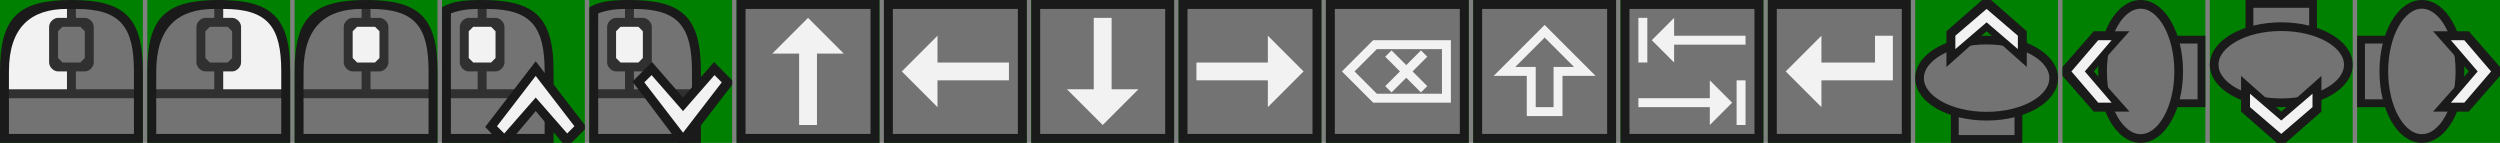 <?xml version="1.0" encoding="UTF-8" standalone="no"?>
<svg
   xmlns:dc="http://purl.org/dc/elements/1.1/"
   xmlns:cc="http://creativecommons.org/ns#"
   xmlns:rdf="http://www.w3.org/1999/02/22-rdf-syntax-ns#"
   xmlns:svg="http://www.w3.org/2000/svg"
   xmlns="http://www.w3.org/2000/svg"
   xmlns:xlink="http://www.w3.org/1999/xlink"
   xmlns:sodipodi="http://sodipodi.sourceforge.net/DTD/sodipodi-0.dtd"
   xmlns:inkscape="http://www.inkscape.org/namespaces/inkscape"
   width="560"
   height="32"
   id="svg2"
   version="1.1"
   inkscape:version="1.0.2 (e86c870879, 2021-01-15)"
   sodipodi:docname="Button_icons.svg">
  <rect width="100%" height="100%" fill="#808080" stroke="none"/>
  <title
     id="title845">Button icons</title>
  <defs
     id="defs4" />
  <sodipodi:namedview
     id="base"
     pagecolor="#ffffff"
     bordercolor="#666666"
     borderopacity="1.0"
     inkscape:pageopacity="0.0"
     inkscape:pageshadow="2"
     inkscape:zoom="4"
     inkscape:cx="534.21926"
     inkscape:cy="61.50042"
     inkscape:document-units="px"
     inkscape:current-layer="layer2"
     showgrid="true"
     inkscape:window-width="1872"
     inkscape:window-height="1055"
     inkscape:window-x="48"
     inkscape:window-y="0"
     inkscape:window-maximized="1"
     inkscape:document-rotation="0"
     inkscape:snap-bbox="true"
     inkscape:bbox-paths="true"
     inkscape:bbox-nodes="true"
     inkscape:snap-bbox-edge-midpoints="true"
     inkscape:snap-bbox-midpoints="true"
     inkscape:object-paths="true"
     inkscape:snap-intersection-paths="true"
     inkscape:snap-smooth-nodes="true"
     inkscape:snap-midpoints="true"
     inkscape:snap-object-midpoints="true"
     inkscape:snap-center="true"
     inkscape:snap-text-baseline="true"
     inkscape:snap-page="true">
    <inkscape:grid
       type="xygrid"
       id="grid2985"
       originx="0"
       originy="1.7382813e-05" />
  </sodipodi:namedview>
  <g
     inkscape:groupmode="layer"
     id="layer2"
     inkscape:label="Background"
     transform="translate(0,-1020.362)"
     style="display:inline">
    <rect
       style="font-variation-settings:normal;opacity:1;vector-effect:none;fill:#008000;fill-opacity:1;stroke:none;stroke-width:1.431px;stroke-linecap:butt;stroke-linejoin:miter;stroke-miterlimit:4;stroke-dasharray:none;stroke-dashoffset:0;stroke-opacity:1;paint-order:normal;stop-color:#000000;stop-opacity:1"
       id="rect1035"
       width="32"
       height="32"
       x="0"
       y="1020.362" />
    <rect
       style="font-variation-settings:normal;opacity:1;vector-effect:none;fill:#008000;fill-opacity:1;stroke:none;stroke-width:1.431px;stroke-linecap:butt;stroke-linejoin:miter;stroke-miterlimit:4;stroke-dasharray:none;stroke-dashoffset:0;stroke-opacity:1;paint-order:normal;stop-color:#000000;stop-opacity:1"
       id="rect1049"
       width="32"
       height="32"
       x="33"
       y="1020.362" />
    <rect
       style="font-variation-settings:normal;opacity:1;vector-effect:none;fill:#008000;fill-opacity:1;stroke:none;stroke-width:1.431px;stroke-linecap:butt;stroke-linejoin:miter;stroke-miterlimit:4;stroke-dasharray:none;stroke-dashoffset:0;stroke-opacity:1;paint-order:normal;stop-color:#000000;stop-opacity:1"
       id="rect1051"
       width="32"
       height="32"
       x="66"
       y="1020.362" />
    <rect
       style="font-variation-settings:normal;opacity:1;vector-effect:none;fill:#008000;fill-opacity:1;stroke:none;stroke-width:1.431px;stroke-linecap:butt;stroke-linejoin:miter;stroke-miterlimit:4;stroke-dasharray:none;stroke-dashoffset:0;stroke-opacity:1;paint-order:normal;stop-color:#000000;stop-opacity:1"
       id="rect1053"
       width="32"
       height="32"
       x="99"
       y="1020.362" />
    <rect
       style="font-variation-settings:normal;opacity:1;vector-effect:none;fill:#008000;fill-opacity:1;stroke:none;stroke-width:1.431px;stroke-linecap:butt;stroke-linejoin:miter;stroke-miterlimit:4;stroke-dasharray:none;stroke-dashoffset:0;stroke-opacity:1;paint-order:normal;stop-color:#000000;stop-opacity:1"
       id="rect1055"
       width="32"
       height="32"
       x="132"
       y="1020.362" />
    <rect
       style="font-variation-settings:normal;opacity:1;vector-effect:none;fill:#008000;fill-opacity:1;stroke:none;stroke-width:1.431px;stroke-linecap:butt;stroke-linejoin:miter;stroke-miterlimit:4;stroke-dasharray:none;stroke-dashoffset:0;stroke-opacity:1;paint-order:normal;stop-color:#000000;stop-opacity:1"
       id="rect1057"
       width="32"
       height="32"
       x="165"
       y="1020.362" />
    <rect
       style="font-variation-settings:normal;opacity:1;vector-effect:none;fill:#008000;fill-opacity:1;stroke:none;stroke-width:1.431px;stroke-linecap:butt;stroke-linejoin:miter;stroke-miterlimit:4;stroke-dasharray:none;stroke-dashoffset:0;stroke-opacity:1;paint-order:normal;stop-color:#000000;stop-opacity:1"
       id="rect1102"
       width="32"
       height="32"
       x="198"
       y="1020.362" />
    <rect
       style="font-variation-settings:normal;opacity:1;vector-effect:none;fill:#008000;fill-opacity:1;stroke:none;stroke-width:1.431px;stroke-linecap:butt;stroke-linejoin:miter;stroke-miterlimit:4;stroke-dasharray:none;stroke-dashoffset:0;stroke-opacity:1;paint-order:normal;stop-color:#000000;stop-opacity:1"
       id="rect1108"
       width="32"
       height="32"
       x="231"
       y="1020.362" />
    <rect
       style="font-variation-settings:normal;opacity:1;vector-effect:none;fill:#008000;fill-opacity:1;stroke:none;stroke-width:1.431px;stroke-linecap:butt;stroke-linejoin:miter;stroke-miterlimit:4;stroke-dasharray:none;stroke-dashoffset:0;stroke-opacity:1;paint-order:normal;stop-color:#000000;stop-opacity:1"
       id="rect1114"
       width="32"
       height="32"
       x="264"
       y="1020.362" />
    <rect
       style="font-variation-settings:normal;opacity:1;vector-effect:none;fill:#008000;fill-opacity:1;stroke:none;stroke-width:1.431px;stroke-linecap:butt;stroke-linejoin:miter;stroke-miterlimit:4;stroke-dasharray:none;stroke-dashoffset:0;stroke-opacity:1;paint-order:normal;stop-color:#000000;stop-opacity:1"
       id="rect1120"
       width="32"
       height="32"
       x="297"
       y="1020.362" />
    <rect
       style="font-variation-settings:normal;opacity:1;vector-effect:none;fill:#008000;fill-opacity:1;stroke:none;stroke-width:1.431px;stroke-linecap:butt;stroke-linejoin:miter;stroke-miterlimit:4;stroke-dasharray:none;stroke-dashoffset:0;stroke-opacity:1;paint-order:normal;stop-color:#000000;stop-opacity:1"
       id="rect1156"
       width="32"
       height="32"
       x="330"
       y="1020.362" />
    <rect
       style="font-variation-settings:normal;opacity:1;vector-effect:none;fill:#008000;fill-opacity:1;stroke:none;stroke-width:1.431px;stroke-linecap:butt;stroke-linejoin:miter;stroke-miterlimit:4;stroke-dasharray:none;stroke-dashoffset:0;stroke-opacity:1;paint-order:normal;stop-color:#000000;stop-opacity:1"
       id="rect1170"
       width="32"
       height="32"
       x="363"
       y="1020.362" />
    <rect
       style="font-variation-settings:normal;opacity:1;vector-effect:none;fill:#008000;fill-opacity:1;stroke:none;stroke-width:1.431px;stroke-linecap:butt;stroke-linejoin:miter;stroke-miterlimit:4;stroke-dasharray:none;stroke-dashoffset:0;stroke-opacity:1;paint-order:normal;stop-color:#000000;stop-opacity:1"
       id="rect1203"
       width="32"
       height="32"
       x="396"
       y="1020.362" />
    <rect
       style="font-variation-settings:normal;opacity:1;vector-effect:none;fill:#008000;fill-opacity:1;stroke:none;stroke-width:1.431px;stroke-linecap:butt;stroke-linejoin:miter;stroke-miterlimit:4;stroke-dasharray:none;stroke-dashoffset:0;stroke-opacity:1;paint-order:normal;stop-color:#000000;stop-opacity:1"
       id="rect1217"
       width="32"
       height="32"
       x="429"
       y="1020.362" />
    <rect
       style="font-variation-settings:normal;opacity:1;vector-effect:none;fill:#008000;fill-opacity:1;stroke:none;stroke-width:1.431px;stroke-linecap:butt;stroke-linejoin:miter;stroke-miterlimit:4;stroke-dasharray:none;stroke-dashoffset:0;stroke-opacity:1;paint-order:normal;stop-color:#000000;stop-opacity:1"
       id="rect1219"
       width="32"
       height="32"
       x="462"
       y="1020.362" />
    <rect
       style="font-variation-settings:normal;opacity:1;vector-effect:none;fill:#008000;fill-opacity:1;stroke:none;stroke-width:1.431px;stroke-linecap:butt;stroke-linejoin:miter;stroke-miterlimit:4;stroke-dasharray:none;stroke-dashoffset:0;stroke-opacity:1;paint-order:normal;stop-color:#000000;stop-opacity:1"
       id="rect1221"
       width="32"
       height="32"
       x="495"
       y="1020.362" />
    <rect
       style="font-variation-settings:normal;opacity:1;vector-effect:none;fill:#008000;fill-opacity:1;stroke:none;stroke-width:1.431px;stroke-linecap:butt;stroke-linejoin:miter;stroke-miterlimit:4;stroke-dasharray:none;stroke-dashoffset:0;stroke-opacity:1;paint-order:normal;stop-color:#000000;stop-opacity:1"
       id="rect1223"
       width="32"
       height="32"
       x="528"
       y="1020.362" />
  </g>
  <g
     inkscape:label="Icons"
     inkscape:groupmode="layer"
     id="layer1"
     transform="translate(0,-1020.362)"
     style="display:inline">
    <path
       style="fill:#1a1a1a;fill-opacity:1;stroke:none"
       d="m 0,1052.362 v -16 c 0,-12 4,-16 16,-16 12,0 16,4 16,16 v 16 z"
       id="path2987-4"
       inkscape:connector-curvature="0"
       sodipodi:nodetypes="cccccc"
       inkscape:export-filename="/home/asilva/Outros/pfe/Game_data/Graphics/Mouse_button_1_icon.png"
       inkscape:export-xdpi="90"
       inkscape:export-ydpi="90" />
    <path
       style="fill:#303030;fill-opacity:1;stroke:none;stroke-width:1px;stroke-linecap:butt;stroke-linejoin:miter;stroke-opacity:1"
       d="m 2,1043.362 v -4 l 4,-12 9,-5 h 2 l 8,3 5,15 v 2 1 z"
       id="path3036"
       inkscape:connector-curvature="0"
       sodipodi:nodetypes="cccccccccc"
       inkscape:export-filename="/home/asilva/Outros/pfe/Game_data/Graphics/Mouse_button_1_icon.png"
       inkscape:export-xdpi="90"
       inkscape:export-ydpi="90" />
    <path
       style="fill:#737373;fill-opacity:1;stroke:none"
       d="m 17,1040.362 v -4 h 2 c 1,0 2,-1 2,-2 v -8 c 0,-1 -1,-2 -2,-2 h -2 v -2 c 10,0 13,4 13,14 v 4 z"
       id="path2987"
       inkscape:connector-curvature="0"
       sodipodi:nodetypes="ccsccsccccc"
       inkscape:export-filename="/home/asilva/Outros/pfe/Game_data/Graphics/Mouse_button_1_icon.png"
       inkscape:export-xdpi="90"
       inkscape:export-ydpi="90" />
    <path
       style="fill:#f2f2f2;fill-opacity:1;stroke:none"
       d="m 15,1040.362 v -4 h -2 c -1,0 -2,-1 -2,-2 v -8 c 0,-1 1,-2 2,-2 h 2 v -2 c -8,0 -13,4 -13,14 v 4 z"
       id="path3757"
       inkscape:connector-curvature="0"
       sodipodi:nodetypes="ccsccsccccc"
       inkscape:export-filename="/home/asilva/Outros/pfe/Game_data/Graphics/Mouse_button_1_icon.png"
       inkscape:export-xdpi="90"
       inkscape:export-ydpi="90" />
    <path
       style="fill:#737373;fill-opacity:1;stroke:none"
       d="m 2,1042.362 h 28 v 8 H 2 Z"
       id="path3777"
       inkscape:connector-curvature="0"
       sodipodi:nodetypes="ccccc"
       inkscape:export-filename="/home/asilva/Outros/pfe/Game_data/Graphics/Mouse_button_1_icon.png"
       inkscape:export-xdpi="90"
       inkscape:export-ydpi="90" />
    <path
       style="fill:#737373;fill-opacity:1;stroke:none"
       d="m 13,1027.362 1,-1 h 4 l 1,1 v 6 l -1,1 h -4 l -1,-1 z"
       id="path3806"
       inkscape:connector-curvature="0"
       sodipodi:nodetypes="ccccccccc"
       inkscape:export-filename="/home/asilva/Outros/pfe/Game_data/Graphics/Mouse_button_1_icon.png"
       inkscape:export-xdpi="90"
       inkscape:export-ydpi="90" />
    <path
       style="fill:#1a1a1a;fill-opacity:1;stroke:none"
       d="m 33,1052.362 v -16 c 0,-12 4,-16 16,-16 12,0 16,4 16,16 v 16 z"
       id="path2987-4-0"
       inkscape:connector-curvature="0"
       sodipodi:nodetypes="cccccc"
       inkscape:export-filename="/home/asilva/Outros/pfe/Game_data/Graphics/Mouse_button_2_icon.png"
       inkscape:export-xdpi="90"
       inkscape:export-ydpi="90" />
    <path
       style="fill:#303030;fill-opacity:1;stroke:none"
       d="m 35,1043.362 v -4 l 4,-12 9,-5 h 2 l 8,3 5,15 v 2 1 z"
       id="path3036-6"
       inkscape:connector-curvature="0"
       sodipodi:nodetypes="cccccccccc"
       inkscape:export-filename="/home/asilva/Outros/pfe/Game_data/Graphics/Mouse_button_2_icon.png"
       inkscape:export-xdpi="90"
       inkscape:export-ydpi="90" />
    <path
       style="fill:#f2f2f2;fill-opacity:1;stroke:none"
       d="m 50,1040.362 v -4 h 2 c 1,0 2,-1 2,-2 v -8 c 0,-1 -1,-2 -2,-2 h -2 v -2 c 10,0 13,4 13,14 v 4 z"
       id="path2987-3"
       inkscape:connector-curvature="0"
       sodipodi:nodetypes="ccsccsccccc"
       inkscape:export-filename="/home/asilva/Outros/pfe/Game_data/Graphics/Mouse_button_2_icon.png"
       inkscape:export-xdpi="90"
       inkscape:export-ydpi="90" />
    <path
       style="fill:#737373;fill-opacity:1;stroke:none"
       d="m 48,1040.362 v -4 h -2 c -1,0 -2,-1 -2,-2 v -8 c 0,-1 1,-2 2,-2 h 2 v -2 c -8,0 -13,4 -13,14 v 4 z"
       id="path3757-2"
       inkscape:connector-curvature="0"
       sodipodi:nodetypes="ccsccsccccc"
       inkscape:export-filename="/home/asilva/Outros/pfe/Game_data/Graphics/Mouse_button_2_icon.png"
       inkscape:export-xdpi="90"
       inkscape:export-ydpi="90" />
    <path
       style="fill:#737373;fill-opacity:1;stroke:none"
       d="m 35,1042.362 h 28 v 8 H 35 Z"
       id="path3777-9"
       inkscape:connector-curvature="0"
       sodipodi:nodetypes="ccccc"
       inkscape:export-filename="/home/asilva/Outros/pfe/Game_data/Graphics/Mouse_button_2_icon.png"
       inkscape:export-xdpi="90"
       inkscape:export-ydpi="90" />
    <path
       style="fill:#737373;fill-opacity:1;stroke:none"
       d="m 46,1027.362 1,-1 h 4 l 1,1 v 6 l -1,1 h -4 l -1,-1 z"
       id="path3806-9"
       inkscape:connector-curvature="0"
       sodipodi:nodetypes="ccccccccc"
       inkscape:export-filename="/home/asilva/Outros/pfe/Game_data/Graphics/Mouse_button_2_icon.png"
       inkscape:export-xdpi="90"
       inkscape:export-ydpi="90" />
    <path
       style="fill:#1a1a1a;fill-opacity:1;stroke:none"
       d="m 66,1052.362 v -16 c 0,-12 4,-16 16,-16 12,0 16,4 16,16 v 16 z"
       id="path2987-4-5"
       inkscape:connector-curvature="0"
       sodipodi:nodetypes="cccccc"
       inkscape:export-filename="/home/asilva/Outros/pfe/Game_data/Graphics/Mouse_button_3_icon.png"
       inkscape:export-xdpi="90"
       inkscape:export-ydpi="90" />
    <path
       style="fill:#303030;fill-opacity:1;stroke:none"
       d="m 68,1043.362 v -4 l 4,-12 9,-5 h 2 l 8,3 5,15 v 2 1 z"
       id="path3036-7"
       inkscape:connector-curvature="0"
       sodipodi:nodetypes="cccccccccc"
       inkscape:export-filename="/home/asilva/Outros/pfe/Game_data/Graphics/Mouse_button_3_icon.png"
       inkscape:export-xdpi="90"
       inkscape:export-ydpi="90" />
    <path
       style="fill:#737373;fill-opacity:1;stroke:none"
       d="m 83,1040.362 v -4 h 2 c 1,0 2,-1 2,-2 v -8 c 0,-1 -1,-2 -2,-2 h -2 v -2 c 10,0 13,4 13,14 v 4 z"
       id="path2987-34"
       inkscape:connector-curvature="0"
       sodipodi:nodetypes="ccsccsccccc"
       inkscape:export-filename="/home/asilva/Outros/pfe/Game_data/Graphics/Mouse_button_3_icon.png"
       inkscape:export-xdpi="90"
       inkscape:export-ydpi="90" />
    <path
       style="fill:#737373;fill-opacity:1;stroke:none"
       d="m 81,1040.362 v -4 h -2 c -1,0 -2,-1 -2,-2 v -8 c 0,-1 1,-2 2,-2 h 2 v -2 c -8,0 -13,4 -13,14 v 4 z"
       id="path3757-5"
       inkscape:connector-curvature="0"
       sodipodi:nodetypes="ccsccsccccc"
       inkscape:export-filename="/home/asilva/Outros/pfe/Game_data/Graphics/Mouse_button_3_icon.png"
       inkscape:export-xdpi="90"
       inkscape:export-ydpi="90" />
    <path
       style="fill:#737373;fill-opacity:1;stroke:none"
       d="m 68,1042.362 h 28 v 8 H 68 Z"
       id="path3777-4"
       inkscape:connector-curvature="0"
       sodipodi:nodetypes="ccccc"
       inkscape:export-filename="/home/asilva/Outros/pfe/Game_data/Graphics/Mouse_button_3_icon.png"
       inkscape:export-xdpi="90"
       inkscape:export-ydpi="90" />
    <path
       style="fill:#f2f2f2;fill-opacity:1;stroke:none"
       d="m 79,1027.362 1,-1 h 4 l 1,1 v 6 l -1,1 h -4 l -1,-1 z"
       id="path3806-5"
       inkscape:connector-curvature="0"
       sodipodi:nodetypes="ccccccccc"
       inkscape:export-filename="/home/asilva/Outros/pfe/Game_data/Graphics/Mouse_button_3_icon.png"
       inkscape:export-xdpi="90"
       inkscape:export-ydpi="90" />
    <path
       style="fill:#1a1a1a;fill-opacity:1;stroke:none"
       d="m 99,1052.362 0.017,-30.387 c 2.491,-1.357 4.753,-1.59 8.984,-1.613 12,0 16,4 16,16 v 16 z"
       id="path2987-4-5-2"
       inkscape:connector-curvature="0"
       sodipodi:nodetypes="cccccc"
       inkscape:export-filename="/home/asilva/Outros/pfe/Game_data/Graphics/Mouse_icon_3.png"
       inkscape:export-xdpi="90"
       inkscape:export-ydpi="90" />
    <path
       style="fill:#303030;fill-opacity:1;stroke:none"
       d="m 101,1043.362 v -19 l 6,-2 h 2 l 8,3 5,15 v 2 1 z"
       id="path3036-64"
       inkscape:connector-curvature="0"
       sodipodi:nodetypes="ccccccccc" />
    <path
       style="fill:#737373;fill-opacity:1;stroke:none"
       d="m 109,1040.362 v -4 h 2 c 1,0 2,-1 2,-2 v -8 c 0,-1 -1,-2 -2,-2 h -2 v -2 c 10,0 13,4 13,14 v 4 z"
       id="path2987-34-7"
       inkscape:connector-curvature="0"
       sodipodi:nodetypes="ccsccsccccc"
       inkscape:export-filename="/home/asilva/Outros/pfe/Game_data/Graphics/Mouse_icon_3.png"
       inkscape:export-xdpi="90"
       inkscape:export-ydpi="90" />
    <path
       style="fill:#737373;fill-opacity:1;stroke:none"
       d="m 107,1040.362 v -4 h -2 c -1,0 -2,-1 -2,-2 v -8 c 0,-1 1,-2 2,-2 h 2 v -2 c -2.241,0 -4.265,0.331 -6,1 v 17 z"
       id="path3757-5-2"
       inkscape:connector-curvature="0"
       sodipodi:nodetypes="ccsccsccccc"
       inkscape:export-filename="/home/asilva/Outros/pfe/Game_data/Graphics/Mouse_icon_3.png"
       inkscape:export-xdpi="90"
       inkscape:export-ydpi="90" />
    <path
       style="fill:#737373;fill-opacity:1;stroke:none"
       d="m 101,1042.362 h 21 v 8 h -21 z"
       id="path3777-4-8"
       inkscape:connector-curvature="0"
       sodipodi:nodetypes="ccccc"
       inkscape:export-filename="/home/asilva/Outros/pfe/Game_data/Graphics/Mouse_icon_3.png"
       inkscape:export-xdpi="90"
       inkscape:export-ydpi="90" />
    <path
       style="fill:#f2f2f2;fill-opacity:1;stroke:none"
       d="m 105,1027.362 1,-1 h 4 l 1,1 v 6 l -1,1 h -4 l -1,-1 z"
       id="path3806-5-8"
       inkscape:connector-curvature="0"
       sodipodi:nodetypes="ccccccccc"
       inkscape:export-filename="/home/asilva/Outros/pfe/Game_data/Graphics/Mouse_icon_3.png"
       inkscape:export-xdpi="90"
       inkscape:export-ydpi="90" />
    <g
       id="path3838"
       style="opacity:1"
       transform="translate(-3,0.362)">
      <path
         style="color:#000000;font-style:normal;font-variant:normal;font-weight:normal;font-stretch:normal;font-size:medium;line-height:normal;font-family:sans-serif;font-variant-ligatures:normal;font-variant-position:normal;font-variant-caps:normal;font-variant-numeric:normal;font-variant-alternates:normal;font-variant-east-asian:normal;font-feature-settings:normal;font-variation-settings:normal;text-indent:0;text-align:start;text-decoration:none;text-decoration-line:none;text-decoration-style:solid;text-decoration-color:#000000;letter-spacing:normal;word-spacing:normal;text-transform:none;writing-mode:lr-tb;direction:ltr;text-orientation:mixed;dominant-baseline:auto;baseline-shift:baseline;text-anchor:start;white-space:normal;shape-padding:0;shape-margin:0;inline-size:0;clip-rule:nonzero;display:inline;overflow:visible;visibility:visible;isolation:auto;mix-blend-mode:normal;color-interpolation:sRGB;color-interpolation-filters:linearRGB;solid-color:#000000;solid-opacity:1;vector-effect:none;fill:#f2f2f2;fill-opacity:1;fill-rule:nonzero;stroke:none;stroke-width:2;stroke-linecap:butt;stroke-linejoin:miter;stroke-miterlimit:4;stroke-dasharray:none;stroke-dashoffset:0;stroke-opacity:1;color-rendering:auto;image-rendering:auto;shape-rendering:auto;text-rendering:auto;enable-background:accumulate;stop-color:#000000;stop-opacity:1"
         d="m 113,1048.362 3,3 7,-8 7,8 3,-3 -10,-13 z"
         id="path1039" />
      <path
         style="color:#000000;font-style:normal;font-variant:normal;font-weight:normal;font-stretch:normal;font-size:medium;line-height:normal;font-family:sans-serif;font-variant-ligatures:normal;font-variant-position:normal;font-variant-caps:normal;font-variant-numeric:normal;font-variant-alternates:normal;font-variant-east-asian:normal;font-feature-settings:normal;font-variation-settings:normal;text-indent:0;text-align:start;text-decoration:none;text-decoration-line:none;text-decoration-style:solid;text-decoration-color:#000000;letter-spacing:normal;word-spacing:normal;text-transform:none;writing-mode:lr-tb;direction:ltr;text-orientation:mixed;dominant-baseline:auto;baseline-shift:baseline;text-anchor:start;white-space:normal;shape-padding:0;shape-margin:0;inline-size:0;clip-rule:nonzero;display:inline;overflow:visible;visibility:visible;isolation:auto;mix-blend-mode:normal;color-interpolation:sRGB;color-interpolation-filters:linearRGB;solid-color:#000000;solid-opacity:1;vector-effect:none;fill:#1a1a1a;fill-opacity:1;fill-rule:nonzero;stroke:none;stroke-linecap:butt;stroke-linejoin:miter;stroke-miterlimit:4;stroke-dasharray:none;stroke-dashoffset:0;stroke-opacity:1;color-rendering:auto;image-rendering:auto;shape-rendering:auto;text-rendering:auto;enable-background:accumulate;stop-color:#000000;stop-opacity:1"
         d="m 123,1033.723 -11.328,14.726 0.621,0.619 L 115,1052 h 2 l 6,-7.119 6,7.119 h 2 l 3,-3 v -1 z m 0,3.281 8.672,11.271 -1.623,1.623 -7.049,-8.055 -7.049,8.055 -1.623,-1.623 z"
         id="path1041"
         sodipodi:nodetypes="cccccccccccccccccc" />
    </g>
    <path
       style="fill:#1a1a1a;fill-opacity:1;stroke:none"
       d="m 132,1052.362 0.017,-30.387 c 2.491,-1.357 4.753,-1.59 8.984,-1.613 12,0 16,4 16,16 v 16 z"
       id="path2987-4-5-2-0"
       inkscape:connector-curvature="0"
       sodipodi:nodetypes="cccccc"
       inkscape:export-filename="/home/asilva/Outros/pfe/Game_data/Graphics/Mouse_icon_3.png"
       inkscape:export-xdpi="90"
       inkscape:export-ydpi="90" />
    <path
       style="fill:#303030;fill-opacity:1;stroke:none"
       d="m 134,1043.362 v -19 l 6,-2 h 2 l 8,3 5,15 v 2 1 z"
       id="path3036-64-1"
       inkscape:connector-curvature="0"
       sodipodi:nodetypes="ccccccccc" />
    <path
       style="fill:#737373;fill-opacity:1;stroke:none"
       d="m 142,1040.362 v -4 h 2 c 1,0 2,-1 2,-2 v -8 c 0,-1 -1,-2 -2,-2 h -2 v -2 c 10,0 13,4 13,14 v 4 z"
       id="path2987-34-7-6"
       inkscape:connector-curvature="0"
       sodipodi:nodetypes="ccsccsccccc"
       inkscape:export-filename="/home/asilva/Outros/pfe/Game_data/Graphics/Mouse_icon_3.png"
       inkscape:export-xdpi="90"
       inkscape:export-ydpi="90" />
    <path
       style="fill:#737373;fill-opacity:1;stroke:none"
       d="m 140,1040.362 v -4 h -2 c -1,0 -2,-1 -2,-2 v -8 c 0,-1 1,-2 2,-2 h 2 v -2 c -2.241,0 -4.265,0.331 -6,1 v 17 z"
       id="path3757-5-2-4"
       inkscape:connector-curvature="0"
       sodipodi:nodetypes="ccsccsccccc"
       inkscape:export-filename="/home/asilva/Outros/pfe/Game_data/Graphics/Mouse_icon_3.png"
       inkscape:export-xdpi="90"
       inkscape:export-ydpi="90" />
    <path
       style="fill:#737373;fill-opacity:1;stroke:none"
       d="m 134,1042.362 h 21 v 8 h -21 z"
       id="path3777-4-8-0"
       inkscape:connector-curvature="0"
       sodipodi:nodetypes="ccccc"
       inkscape:export-filename="/home/asilva/Outros/pfe/Game_data/Graphics/Mouse_icon_3.png"
       inkscape:export-xdpi="90"
       inkscape:export-ydpi="90" />
    <path
       style="fill:#f2f2f2;fill-opacity:1;stroke:none"
       d="m 138,1027.362 1,-1 h 4 l 1,1 v 6 l -1,1 h -4 l -1,-1 z"
       id="path3806-5-8-2"
       inkscape:connector-curvature="0"
       sodipodi:nodetypes="ccccccccc"
       inkscape:export-filename="/home/asilva/Outros/pfe/Game_data/Graphics/Mouse_icon_3.png"
       inkscape:export-xdpi="90"
       inkscape:export-ydpi="90" />
    <g
       id="path3838-6"
       style="opacity:1"
       transform="translate(-4,0.362)">
      <path
         style="color:#000000;font-style:normal;font-variant:normal;font-weight:normal;font-stretch:normal;font-size:medium;line-height:normal;font-family:sans-serif;font-variant-ligatures:normal;font-variant-position:normal;font-variant-caps:normal;font-variant-numeric:normal;font-variant-alternates:normal;font-variant-east-asian:normal;font-feature-settings:normal;font-variation-settings:normal;text-indent:0;text-align:start;text-decoration:none;text-decoration-line:none;text-decoration-style:solid;text-decoration-color:#000000;letter-spacing:normal;word-spacing:normal;text-transform:none;writing-mode:lr-tb;direction:ltr;text-orientation:mixed;dominant-baseline:auto;baseline-shift:baseline;text-anchor:start;white-space:normal;shape-padding:0;shape-margin:0;inline-size:0;clip-rule:nonzero;display:inline;overflow:visible;visibility:visible;isolation:auto;mix-blend-mode:normal;color-interpolation:sRGB;color-interpolation-filters:linearRGB;solid-color:#000000;solid-opacity:1;vector-effect:none;fill:#f2f2f2;fill-opacity:1;fill-rule:nonzero;stroke:none;stroke-width:2;stroke-linecap:butt;stroke-linejoin:miter;stroke-miterlimit:4;stroke-dasharray:none;stroke-dashoffset:0;stroke-opacity:1;color-rendering:auto;image-rendering:auto;shape-rendering:auto;text-rendering:auto;enable-background:accumulate;stop-color:#000000;stop-opacity:1"
         d="m 147,1038.362 3,-3 7,8 7,-8 3,3 -10,13 z"
         id="path1045" />
      <path
         style="color:#000000;font-style:normal;font-variant:normal;font-weight:normal;font-stretch:normal;font-size:medium;line-height:normal;font-family:sans-serif;font-variant-ligatures:normal;font-variant-position:normal;font-variant-caps:normal;font-variant-numeric:normal;font-variant-alternates:normal;font-variant-east-asian:normal;font-feature-settings:normal;font-variation-settings:normal;text-indent:0;text-align:start;text-decoration:none;text-decoration-line:none;text-decoration-style:solid;text-decoration-color:#000000;letter-spacing:normal;word-spacing:normal;text-transform:none;writing-mode:lr-tb;direction:ltr;text-orientation:mixed;dominant-baseline:auto;baseline-shift:baseline;text-anchor:start;white-space:normal;shape-padding:0;shape-margin:0;inline-size:0;clip-rule:nonzero;display:inline;overflow:visible;visibility:visible;isolation:auto;mix-blend-mode:normal;color-interpolation:sRGB;color-interpolation-filters:linearRGB;solid-color:#000000;solid-opacity:1;vector-effect:none;fill:#1a1a1a;fill-opacity:1;fill-rule:nonzero;stroke:none;stroke-linecap:butt;stroke-linejoin:miter;stroke-miterlimit:4;stroke-dasharray:none;stroke-dashoffset:0;stroke-opacity:1;color-rendering:auto;image-rendering:auto;shape-rendering:auto;text-rendering:auto;enable-background:accumulate;stop-color:#000000;stop-opacity:1"
         d="m 150.049,1033.898 -4.377,4.377 0.535,0.697 L 156,1052 h 2 l 10,-13 v -1 l -4.049,-4.102 -6.951,7.945 z m -0.098,2.926 7.049,8.057 7.049,-8.057 1.623,1.625 -8.672,11.271 -8.672,-11.273 z"
         id="path1047"
         sodipodi:nodetypes="ccccccccccccccccc" />
    </g>
    <rect
       style="font-variation-settings:normal;opacity:1;vector-effect:none;fill:#737373;fill-opacity:1;stroke:#1a1a1a;stroke-width:2;stroke-linecap:butt;stroke-linejoin:miter;stroke-miterlimit:4;stroke-dasharray:none;stroke-dashoffset:0;stroke-opacity:1;paint-order:normal;stop-color:#000000;stop-opacity:1"
       id="rect1059"
       width="30"
       height="30"
       x="166"
       y="1021.362" />
    <path
       id="path1072"
       style="font-variation-settings:normal;opacity:1;vector-effect:none;fill:#f2f2f2;fill-opacity:1;stroke:none;stroke-width:1;stroke-linecap:butt;stroke-linejoin:miter;stroke-miterlimit:4;stroke-dasharray:none;stroke-dashoffset:0;stroke-opacity:1;stop-color:#000000;stop-opacity:1"
       d="m 189,1032.362 -8,-8 -8,8 h 6 v 16 h 4 v -16 z"
       sodipodi:nodetypes="cccccccc" />
    <rect
       style="font-variation-settings:normal;opacity:1;vector-effect:none;fill:#737373;fill-opacity:1;stroke:#1a1a1a;stroke-width:2;stroke-linecap:butt;stroke-linejoin:miter;stroke-miterlimit:4;stroke-dasharray:none;stroke-dashoffset:0;stroke-opacity:1;paint-order:normal;stop-color:#000000;stop-opacity:1"
       id="rect1104"
       width="30"
       height="30"
       x="199"
       y="1021.362" />
    <path
       id="path1106"
       style="font-variation-settings:normal;opacity:1;vector-effect:none;fill:#f2f2f2;fill-opacity:1;stroke:none;stroke-width:1;stroke-linecap:butt;stroke-linejoin:miter;stroke-miterlimit:4;stroke-dasharray:none;stroke-dashoffset:0;stroke-opacity:1;stop-color:#000000;stop-opacity:1"
       d="m 210,1028.362 -8,8 8,8 v -6 h 16 v -4 h -16 z"
       sodipodi:nodetypes="cccccccc" />
    <rect
       style="font-variation-settings:normal;opacity:1;vector-effect:none;fill:#737373;fill-opacity:1;stroke:#1a1a1a;stroke-width:2;stroke-linecap:butt;stroke-linejoin:miter;stroke-miterlimit:4;stroke-dasharray:none;stroke-dashoffset:0;stroke-opacity:1;paint-order:normal;stop-color:#000000;stop-opacity:1"
       id="rect1110"
       width="30"
       height="30"
       x="232"
       y="1021.362" />
    <path
       id="path1112"
       style="font-variation-settings:normal;opacity:1;vector-effect:none;fill:#f2f2f2;fill-opacity:1;stroke:none;stroke-width:1;stroke-linecap:butt;stroke-linejoin:miter;stroke-miterlimit:4;stroke-dasharray:none;stroke-dashoffset:0;stroke-opacity:1;stop-color:#000000;stop-opacity:1"
       d="m 239,1040.362 8,8 8,-8 h -6 v -16 h -4 v 16 z"
       sodipodi:nodetypes="cccccccc" />
    <rect
       style="font-variation-settings:normal;opacity:1;vector-effect:none;fill:#737373;fill-opacity:1;stroke:#1a1a1a;stroke-width:2;stroke-linecap:butt;stroke-linejoin:miter;stroke-miterlimit:4;stroke-dasharray:none;stroke-dashoffset:0;stroke-opacity:1;paint-order:normal;stop-color:#000000;stop-opacity:1"
       id="rect1116"
       width="30"
       height="30"
       x="265"
       y="1021.362" />
    <path
       id="path1118"
       style="font-variation-settings:normal;opacity:1;vector-effect:none;fill:#f2f2f2;fill-opacity:1;stroke:none;stroke-width:1;stroke-linecap:butt;stroke-linejoin:miter;stroke-miterlimit:4;stroke-dasharray:none;stroke-dashoffset:0;stroke-opacity:1;stop-color:#000000;stop-opacity:1"
       d="m 284,1028.362 8,8 -8,8 v -6 h -16 v -4 h 16 z"
       sodipodi:nodetypes="cccccccc" />
    <rect
       style="font-variation-settings:normal;opacity:1;vector-effect:none;fill:#737373;fill-opacity:1;stroke:#1a1a1a;stroke-width:2;stroke-linecap:butt;stroke-linejoin:miter;stroke-miterlimit:4;stroke-dasharray:none;stroke-dashoffset:0;stroke-opacity:1;paint-order:normal;stop-color:#000000;stop-opacity:1"
       id="rect1122"
       width="30"
       height="30"
       x="298"
       y="1021.362" />
    <path
       id="path1126"
       style="fill:none;stroke:#f2f2f2;stroke-width:2;stroke-linecap:butt;stroke-linejoin:miter;stroke-miterlimit:4;stroke-dasharray:none;stroke-opacity:1"
       d="m 308,10 -6,6 6,6 h 16 V 10 Z"
       transform="translate(0,1020.362)"
       sodipodi:nodetypes="cccccc" />
    <g
       id="g1154"
       transform="translate(-2)">
      <path
         style="font-variation-settings:normal;opacity:1;vector-effect:none;fill:none;fill-opacity:1;stroke:#f2f2f2;stroke-width:2;stroke-linecap:butt;stroke-linejoin:miter;stroke-miterlimit:4;stroke-dasharray:none;stroke-dashoffset:0;stroke-opacity:1;stop-color:#000000;stop-opacity:1"
         d="m 313,1040.362 8,-8"
         id="path1131" />
      <path
         style="font-variation-settings:normal;opacity:1;vector-effect:none;fill:none;fill-opacity:1;stroke:#f2f2f2;stroke-width:2;stroke-linecap:butt;stroke-linejoin:miter;stroke-miterlimit:4;stroke-dasharray:none;stroke-dashoffset:0;stroke-opacity:1;stop-color:#000000;stop-opacity:1"
         d="m 321,1040.362 -8,-8"
         id="path1150" />
    </g>
    <rect
       style="font-variation-settings:normal;opacity:1;vector-effect:none;fill:#737373;fill-opacity:1;stroke:#1a1a1a;stroke-width:2;stroke-linecap:butt;stroke-linejoin:miter;stroke-miterlimit:4;stroke-dasharray:none;stroke-dashoffset:0;stroke-opacity:1;paint-order:normal;stop-color:#000000;stop-opacity:1"
       id="rect1158"
       width="30"
       height="30"
       x="331"
       y="1021.362" />
    <path
       id="path1168"
       style="font-variation-settings:normal;opacity:1;vector-effect:none;fill:none;fill-opacity:1;stroke:#f2f2f2;stroke-width:2;stroke-linecap:butt;stroke-linejoin:miter;stroke-miterlimit:4;stroke-dasharray:none;stroke-dashoffset:0;stroke-opacity:1;stop-color:#000000;stop-opacity:1"
       d="m 337,1036.362 9,-9 9,9 h -6 v 9 h -6 v -9 z"
       sodipodi:nodetypes="cccccccc" />
    <rect
       style="font-variation-settings:normal;opacity:1;vector-effect:none;fill:#737373;fill-opacity:1;stroke:#1a1a1a;stroke-width:2;stroke-linecap:butt;stroke-linejoin:miter;stroke-miterlimit:4;stroke-dasharray:none;stroke-dashoffset:0;stroke-opacity:1;paint-order:normal;stop-color:#000000;stop-opacity:1"
       id="rect1172"
       width="30"
       height="30"
       x="364"
       y="1021.362" />
    <g
       id="g1199">
      <path
         id="path1176"
         style="font-variation-settings:normal;opacity:1;vector-effect:none;fill:#f2f2f2;fill-opacity:1;stroke:none;stroke-width:1;stroke-linecap:butt;stroke-linejoin:miter;stroke-miterlimit:4;stroke-dasharray:none;stroke-dashoffset:0;stroke-opacity:1;stop-color:#000000;stop-opacity:1"
         d="m 375,1024.362 -5,5 5,5 v -4 h 16 v -2 h -16 z"
         sodipodi:nodetypes="cccccccc" />
      <path
         style="font-variation-settings:normal;opacity:1;vector-effect:none;fill:none;fill-opacity:1;stroke:#f2f2f2;stroke-width:2;stroke-linecap:butt;stroke-linejoin:miter;stroke-miterlimit:4;stroke-dasharray:none;stroke-dashoffset:0;stroke-opacity:1;stop-color:#000000;stop-opacity:1"
         d="m 368,1024.362 v 10"
         id="path1178"
         sodipodi:nodetypes="cc" />
    </g>
    <use
       x="0"
       y="0"
       xlink:href="#g1199"
       id="use1201"
       transform="matrix(-1,0,0,1,758,14)"
       width="100%"
       height="100%" />
    <rect
       style="font-variation-settings:normal;opacity:1;vector-effect:none;fill:#737373;fill-opacity:1;stroke:#1a1a1a;stroke-width:2;stroke-linecap:butt;stroke-linejoin:miter;stroke-miterlimit:4;stroke-dasharray:none;stroke-dashoffset:0;stroke-opacity:1;paint-order:normal;stop-color:#000000;stop-opacity:1"
       id="rect1205"
       width="30"
       height="30"
       x="397"
       y="1021.362" />
    <path
       id="path1215"
       style="font-variation-settings:normal;opacity:1;vector-effect:none;fill:#f2f2f2;fill-opacity:1;stroke:none;stroke-width:1;stroke-linecap:butt;stroke-linejoin:miter;stroke-miterlimit:4;stroke-dasharray:none;stroke-dashoffset:0;stroke-opacity:1;stop-color:#000000;stop-opacity:1"
       d="m 408,1028.362 -8,8 8,8 v -6 h 16 v -10 h -4 v 6 h -12 z"
       sodipodi:nodetypes="cccccccccc" />
    <g
       id="g1309">
      <rect
         style="font-variation-settings:normal;vector-effect:none;fill:#737373;fill-opacity:1;stroke:#1a1a1a;stroke-width:1.748;stroke-linecap:butt;stroke-linejoin:miter;stroke-miterlimit:4;stroke-dasharray:none;stroke-dashoffset:0;stroke-opacity:1;paint-order:normal;stop-color:#000000"
         id="rect1244"
         width="14.252"
         height="14.252"
         x="437.874"
         y="1037.236" />
      <ellipse
         style="font-variation-settings:normal;vector-effect:none;fill:#737373;fill-opacity:1;stroke:#1a1a1a;stroke-width:1.947;stroke-linecap:butt;stroke-linejoin:miter;stroke-miterlimit:4;stroke-dasharray:none;stroke-dashoffset:0;stroke-opacity:1;paint-order:normal;stop-color:#000000"
         id="path1225"
         cx="445"
         cy="1037.862"
         rx="15.026"
         ry="8.526" />
      <g
         id="path1276"
         style="opacity:1">
        <path
           style="color:#000000;font-style:normal;font-variant:normal;font-weight:normal;font-stretch:normal;font-size:medium;line-height:normal;font-family:sans-serif;font-variant-ligatures:normal;font-variant-position:normal;font-variant-caps:normal;font-variant-numeric:normal;font-variant-alternates:normal;font-variant-east-asian:normal;font-feature-settings:normal;font-variation-settings:normal;text-indent:0;text-align:start;text-decoration:none;text-decoration-line:none;text-decoration-style:solid;text-decoration-color:#000000;letter-spacing:normal;word-spacing:normal;text-transform:none;writing-mode:lr-tb;direction:ltr;text-orientation:mixed;dominant-baseline:auto;baseline-shift:baseline;text-anchor:start;white-space:normal;shape-padding:0;shape-margin:0;inline-size:0;clip-rule:nonzero;display:inline;overflow:visible;visibility:visible;isolation:auto;mix-blend-mode:normal;color-interpolation:sRGB;color-interpolation-filters:linearRGB;solid-color:#000000;solid-opacity:1;vector-effect:none;fill:#f2f2f2;fill-opacity:1;fill-rule:nonzero;stroke:none;stroke-width:2;stroke-linecap:butt;stroke-linejoin:miter;stroke-miterlimit:4;stroke-dasharray:none;stroke-dashoffset:0;stroke-opacity:1;color-rendering:auto;image-rendering:auto;shape-rendering:auto;text-rendering:auto;enable-background:accumulate;stop-color:#000000;stop-opacity:1"
           d="m 445,1021.362 -8,7 v 5 l 8,-7 8,7 v -5 z"
           id="path1300" />
        <path
           style="color:#000000;font-style:normal;font-variant:normal;font-weight:normal;font-stretch:normal;font-size:medium;line-height:normal;font-family:sans-serif;font-variant-ligatures:normal;font-variant-position:normal;font-variant-caps:normal;font-variant-numeric:normal;font-variant-alternates:normal;font-variant-east-asian:normal;font-feature-settings:normal;font-variation-settings:normal;text-indent:0;text-align:start;text-decoration:none;text-decoration-line:none;text-decoration-style:solid;text-decoration-color:#000000;letter-spacing:normal;word-spacing:normal;text-transform:none;writing-mode:lr-tb;direction:ltr;text-orientation:mixed;dominant-baseline:auto;baseline-shift:baseline;text-anchor:start;white-space:normal;shape-padding:0;shape-margin:0;inline-size:0;clip-rule:nonzero;display:inline;overflow:visible;visibility:visible;isolation:auto;mix-blend-mode:normal;color-interpolation:sRGB;color-interpolation-filters:linearRGB;solid-color:#000000;solid-opacity:1;vector-effect:none;fill:#1a1a1a;fill-opacity:1;fill-rule:nonzero;stroke:none;stroke-linecap:butt;stroke-linejoin:miter;stroke-miterlimit:4;stroke-dasharray:none;stroke-dashoffset:0;stroke-opacity:1;color-rendering:auto;image-rendering:auto;shape-rendering:auto;text-rendering:auto;enable-background:accumulate;stop-color:#000000;stop-opacity:1"
           d="m 446,1020.362 h -2 l -8,7 v 8 l 9,-8 9,8 v -8 z m -1,2 7,6 v 3 l -7,-6 -7,6 v -3 z"
           id="path1302"
           sodipodi:nodetypes="ccccccccccccccc" />
      </g>
    </g>
    <use
       x="0"
       y="0"
       xlink:href="#g1309"
       id="use1311"
       transform="rotate(-90,461.5,1019.862)"
       width="100%"
       height="100%" />
    <use
       x="0"
       y="0"
       xlink:href="#g1309"
       id="use1313"
       transform="rotate(180,478,1036.362)"
       width="100%"
       height="100%" />
    <use
       x="0"
       y="0"
       xlink:href="#g1309"
       id="use1315"
       transform="rotate(90,494.5,1085.862)"
       width="100%"
       height="100%" />
  </g>
</svg>
